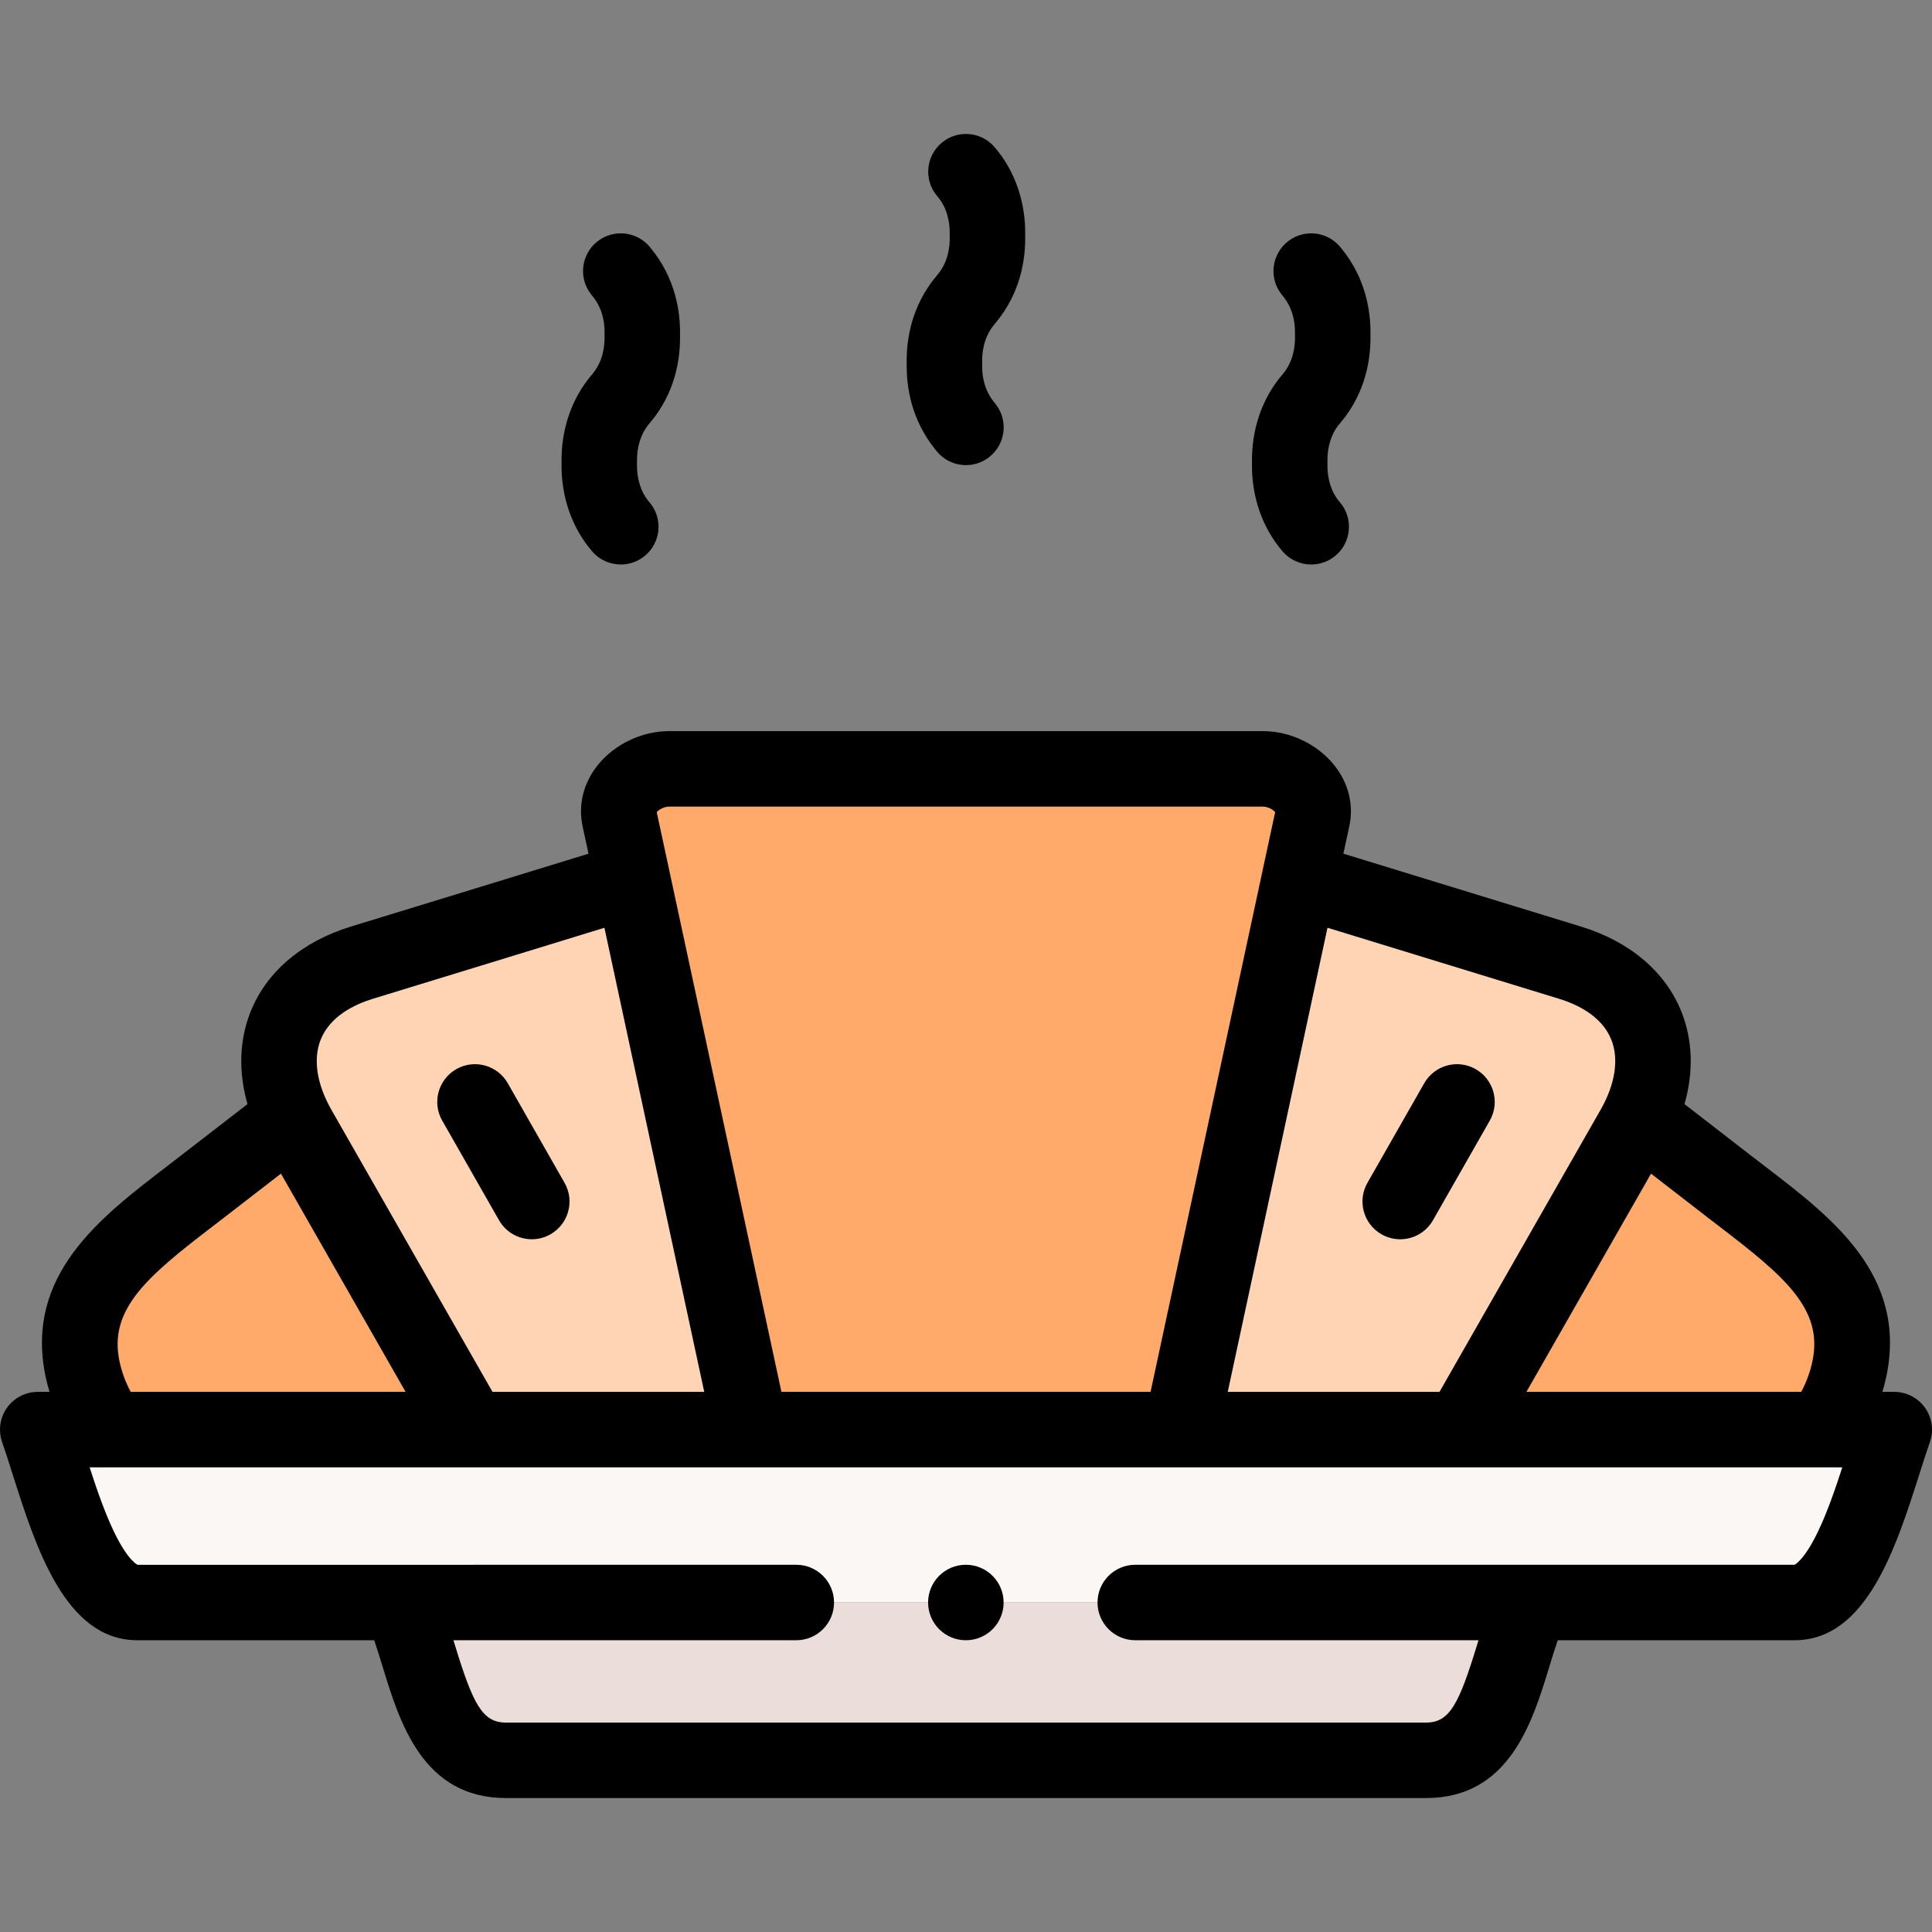 <svg id="Capa_1" enable-background="new 0 0 512 512" height="512" viewBox="0 0 512 512" width="512" xmlns="http://www.w3.org/2000/svg"><rect x="0" y="0" width="512" height="512" fill="#808080" stroke="none"/><g><g><path clip-rule="evenodd" d="m167.66 233.105 31.351 145.758h113.979l31.322-145.758 3.487-16.217c1.531-7.06-5.896-13.127-13.096-13.127h-157.406c-7.228 0-14.626 6.067-13.124 13.127z" fill="#ffa96b" fill-rule="evenodd"/></g><g><path clip-rule="evenodd" d="m124.716 378.863h74.295l-31.351-145.758-34.61 10.632-37.105 11.369c-20.409 6.266-26.844 23.192-18.396 40.884.482 1.049 1.02 2.07 1.616 3.119z" fill="#ffd4b5" fill-rule="evenodd"/></g><g><path clip-rule="evenodd" d="m29.218 378.863h95.497l-45.552-79.754c-.595-1.049-1.134-2.07-1.616-3.119l-23.981 18.542c-17.688 13.694-36.198 26.056-31.747 48 1.248 6.125 3.856 11.653 7.399 16.331z" fill="#ffa96b" fill-rule="evenodd"/></g><g><path clip-rule="evenodd" d="m344.311 233.105-31.322 145.758h74.295l45.552-79.754c.595-1.049 1.134-2.07 1.616-3.119 8.419-17.692 2.013-34.618-18.425-40.884l-37.076-11.369z" fill="#ffd4b5" fill-rule="evenodd"/></g><g><path clip-rule="evenodd" d="m387.284 378.863h95.497c3.543-4.678 6.123-10.207 7.37-16.331 4.479-21.945-14.031-34.306-31.747-48l-23.952-18.542c-.482 1.049-1.02 2.07-1.616 3.119z" fill="#ffa96b" fill-rule="evenodd"/></g><g><path clip-rule="evenodd" d="m106.036 424.68h299.9 69.646c14.031 0 20.948-30.28 26.418-45.817h-19.219-95.497-74.295-113.979-74.295-95.497-19.218c5.442 15.537 12.359 45.817 26.39 45.817z" fill="#faf7f5" fill-rule="evenodd"/></g><g><path clip-rule="evenodd" d="m134.07 466.5h243.86c19.672 0 20.381-24.581 28.006-41.819h-299.9c7.653 17.237 8.333 41.819 28.034 41.819z" fill="#ebddd9" fill-rule="evenodd"/></g><g><path d="m132.243 323.37c1.845 3.235 5.221 5.048 8.696 5.048 1.679 0 3.381-.424 4.943-1.315 4.798-2.736 6.47-8.843 3.733-13.641l-15.052-26.396c-2.736-4.799-8.845-6.468-13.64-3.733-4.798 2.736-6.47 8.843-3.733 13.641z"/><path d="m366.117 327.104c1.563.891 3.265 1.315 4.943 1.315 3.476 0 6.853-1.814 8.696-5.048l15.052-26.396c2.736-4.798 1.064-10.905-3.733-13.641-4.796-2.735-10.905-1.064-13.64 3.733l-15.052 26.396c-2.736 4.798-1.064 10.905 3.734 13.641z"/><path d="m331.787 122.674c-.161 8.806 2.67 17.068 8.018 23.33 1.978 2.373 4.822 3.598 7.687 3.597 2.258 0 4.528-.76 6.397-2.318 4.243-3.536 4.815-9.842 1.279-14.084l-.19-.224c-2.155-2.523-3.288-6.094-3.191-10.054.004-.163.004-.326 0-.489-.098-3.979 1.036-7.56 3.192-10.084l.189-.224c.042-.051.101-.12.142-.172 6.692-7.998 7.99-16.961 7.876-23.157.112-6.141-1.171-15.047-7.792-23.08l-.063-.076c-3.395-4.297-9.626-5.066-13.968-1.705-4.366 3.382-5.165 9.663-1.783 14.029.09.116.217.274.38.472 2.239 2.717 3.324 6.12 3.227 10.115-.004.164-.004.327 0 .491.068 2.763-.435 6.754-3.215 10.077-.077.092-.144.172-.201.242-5.314 6.218-8.145 14.49-7.984 23.314z"/><path d="m248.476 72.77-.318.384c-6.688 8-7.985 16.959-7.872 23.152-.111 6.138 1.172 15.04 7.787 23.074l.062.075c1.971 2.499 4.897 3.806 7.857 3.806 2.136 0 4.288-.682 6.108-2.088 4.37-3.377 5.175-9.658 1.797-14.027-.091-.117-.22-.278-.385-.479-2.239-2.719-3.325-6.123-3.228-10.117.004-.163.004-.326 0-.489-.067-2.762.436-6.753 3.216-10.079.125-.148.224-.269.295-.355 6.704-7.987 8.004-16.979 7.89-23.201.161-8.805-2.67-17.066-8.033-23.346-3.538-4.228-9.835-4.792-14.069-1.262-4.243 3.536-4.815 9.842-1.279 14.084l.19.225c2.155 2.524 3.289 6.094 3.192 10.054-.004.163-.004.326 0 .489.069 2.782-.433 6.793-3.21 10.1z"/><path d="m148.814 122.674c-.161 8.805 2.669 17.067 8.018 23.329 1.978 2.373 4.822 3.598 7.687 3.597 2.258 0 4.528-.76 6.397-2.318 4.243-3.536 4.815-9.842 1.279-14.084l-.19-.225c-2.155-2.523-3.289-6.094-3.191-10.053.004-.164.004-.327 0-.491-.098-3.978 1.036-7.559 3.191-10.083l.19-.224c.042-.051.101-.12.143-.172 6.691-7.998 7.988-16.962 7.875-23.158.112-6.141-1.172-15.046-7.792-23.079l-.062-.075c-3.396-4.298-9.627-5.069-13.969-1.706-4.366 3.382-5.165 9.663-1.783 14.029.09.115.217.273.38.471 2.238 2.717 3.324 6.12 3.227 10.116-.004.163-.004.326 0 .489.067 2.764-.436 6.755-3.216 10.078-.076.091-.143.172-.2.242-5.315 6.222-8.145 14.494-7.984 23.317z"/><path d="m510.161 373.085c-1.875-2.647-4.917-4.221-8.161-4.221h-3.149c.421-1.422.799-2.861 1.099-4.332 5.432-26.616-14.412-41.81-31.92-55.216-1.169-.895-2.341-1.792-3.504-2.691l-18.115-14.023c2.428-8.496 2.193-16.894-.796-24.425-4.221-10.633-13.691-18.671-26.656-22.631l-62.941-19.31 1.553-7.229c1.244-5.734-.196-11.527-4.055-16.312-4.444-5.511-11.652-8.935-18.813-8.935h-157.405c-7.152 0-14.356 3.411-18.802 8.902-3.867 4.778-5.324 10.569-4.099 16.327l1.559 7.249-25.836 7.937-37.101 11.368c-12.96 3.963-22.419 12-26.637 22.629-2.987 7.531-3.222 15.928-.795 24.424l-18.143 14.028c-1.179.913-2.361 1.82-3.541 2.724-17.473 13.397-37.276 28.583-31.883 55.179.299 1.471.679 2.912 1.102 4.336h-3.122c-3.241 0-6.281 1.571-8.156 4.215-1.875 2.644-2.353 6.032-1.281 9.091.825 2.357 1.72 5.179 2.668 8.166 6.266 19.757 14.064 44.346 33.159 44.346h62.78c.778 2.291 1.519 4.694 2.278 7.176 4.475 14.62 10.604 34.643 32.622 34.643h243.859c22.015 0 28.145-20.05 32.62-34.689.754-2.466 1.489-4.853 2.26-7.13h62.772c19.065 0 26.872-24.533 33.145-44.246.961-3.02 1.868-5.872 2.706-8.25 1.077-3.06.604-6.453-1.271-9.1zm-72.618-62.055 14.744 11.414c1.193.922 2.39 1.838 3.582 2.751 16.995 13.013 27.271 21.682 24.482 35.342-.601 2.948-1.613 5.731-3.007 8.326h-72.834zm-85.744-65.168 61.306 18.808c4.983 1.522 11.443 4.646 13.92 10.885 2.047 5.157 1.026 11.761-2.873 18.594l-42.673 74.714h-56.113zm-174.501-32.101h157.404c1.345 0 2.737.853 3.227 1.454l-33.019 153.648h-97.822l-33.043-153.635c.483-.604 1.888-1.467 3.253-1.467zm-92.325 61.788c2.474-6.236 8.922-9.358 13.9-10.881l37.112-11.371 24.191-7.432 26.454 122.998h-56.11l-42.671-74.711c-3.902-6.836-4.923-13.443-2.876-18.603zm-28.899 49.671c1.204-.923 2.411-1.849 3.61-2.777l14.769-11.419 33.035 57.839h-72.842c-1.41-2.607-2.428-5.389-3.025-8.318-2.769-13.651 7.488-22.317 24.453-35.325zm425.709 80.674c-3.761 7.822-6.252 8.783-6.201 8.786h-69.462c-.018 0-105.262 0-105.262 0-5.522 0-10 4.477-10 10s4.478 10 10 10h90.962c-.131.427-.266.858-.396 1.283-4.788 15.661-7.273 20.537-13.494 20.537h-243.86c-6.228 0-8.714-4.867-13.498-20.497-.134-.438-.273-.882-.408-1.323h90.865c5.522 0 10-4.477 10-10s-4.478-10-10-10l-104.918.007c-.125-.001-.249-.004-.375 0l-69.25.005c-.024-.007-2.528-.946-6.313-8.833-2.422-5.048-4.528-11.146-6.419-16.996h363.49c.01 0 .021.002.031.002s.02-.002.03-.002h100.924c-1.9 5.861-4.015 11.978-6.446 17.031z"/><path d="m255.957 414.68c-5.522 0-10 4.477-10 10s4.478 10 10 10h.028c5.522 0 9.986-4.477 9.986-10s-4.492-10-10.014-10z"/></g></g></svg>